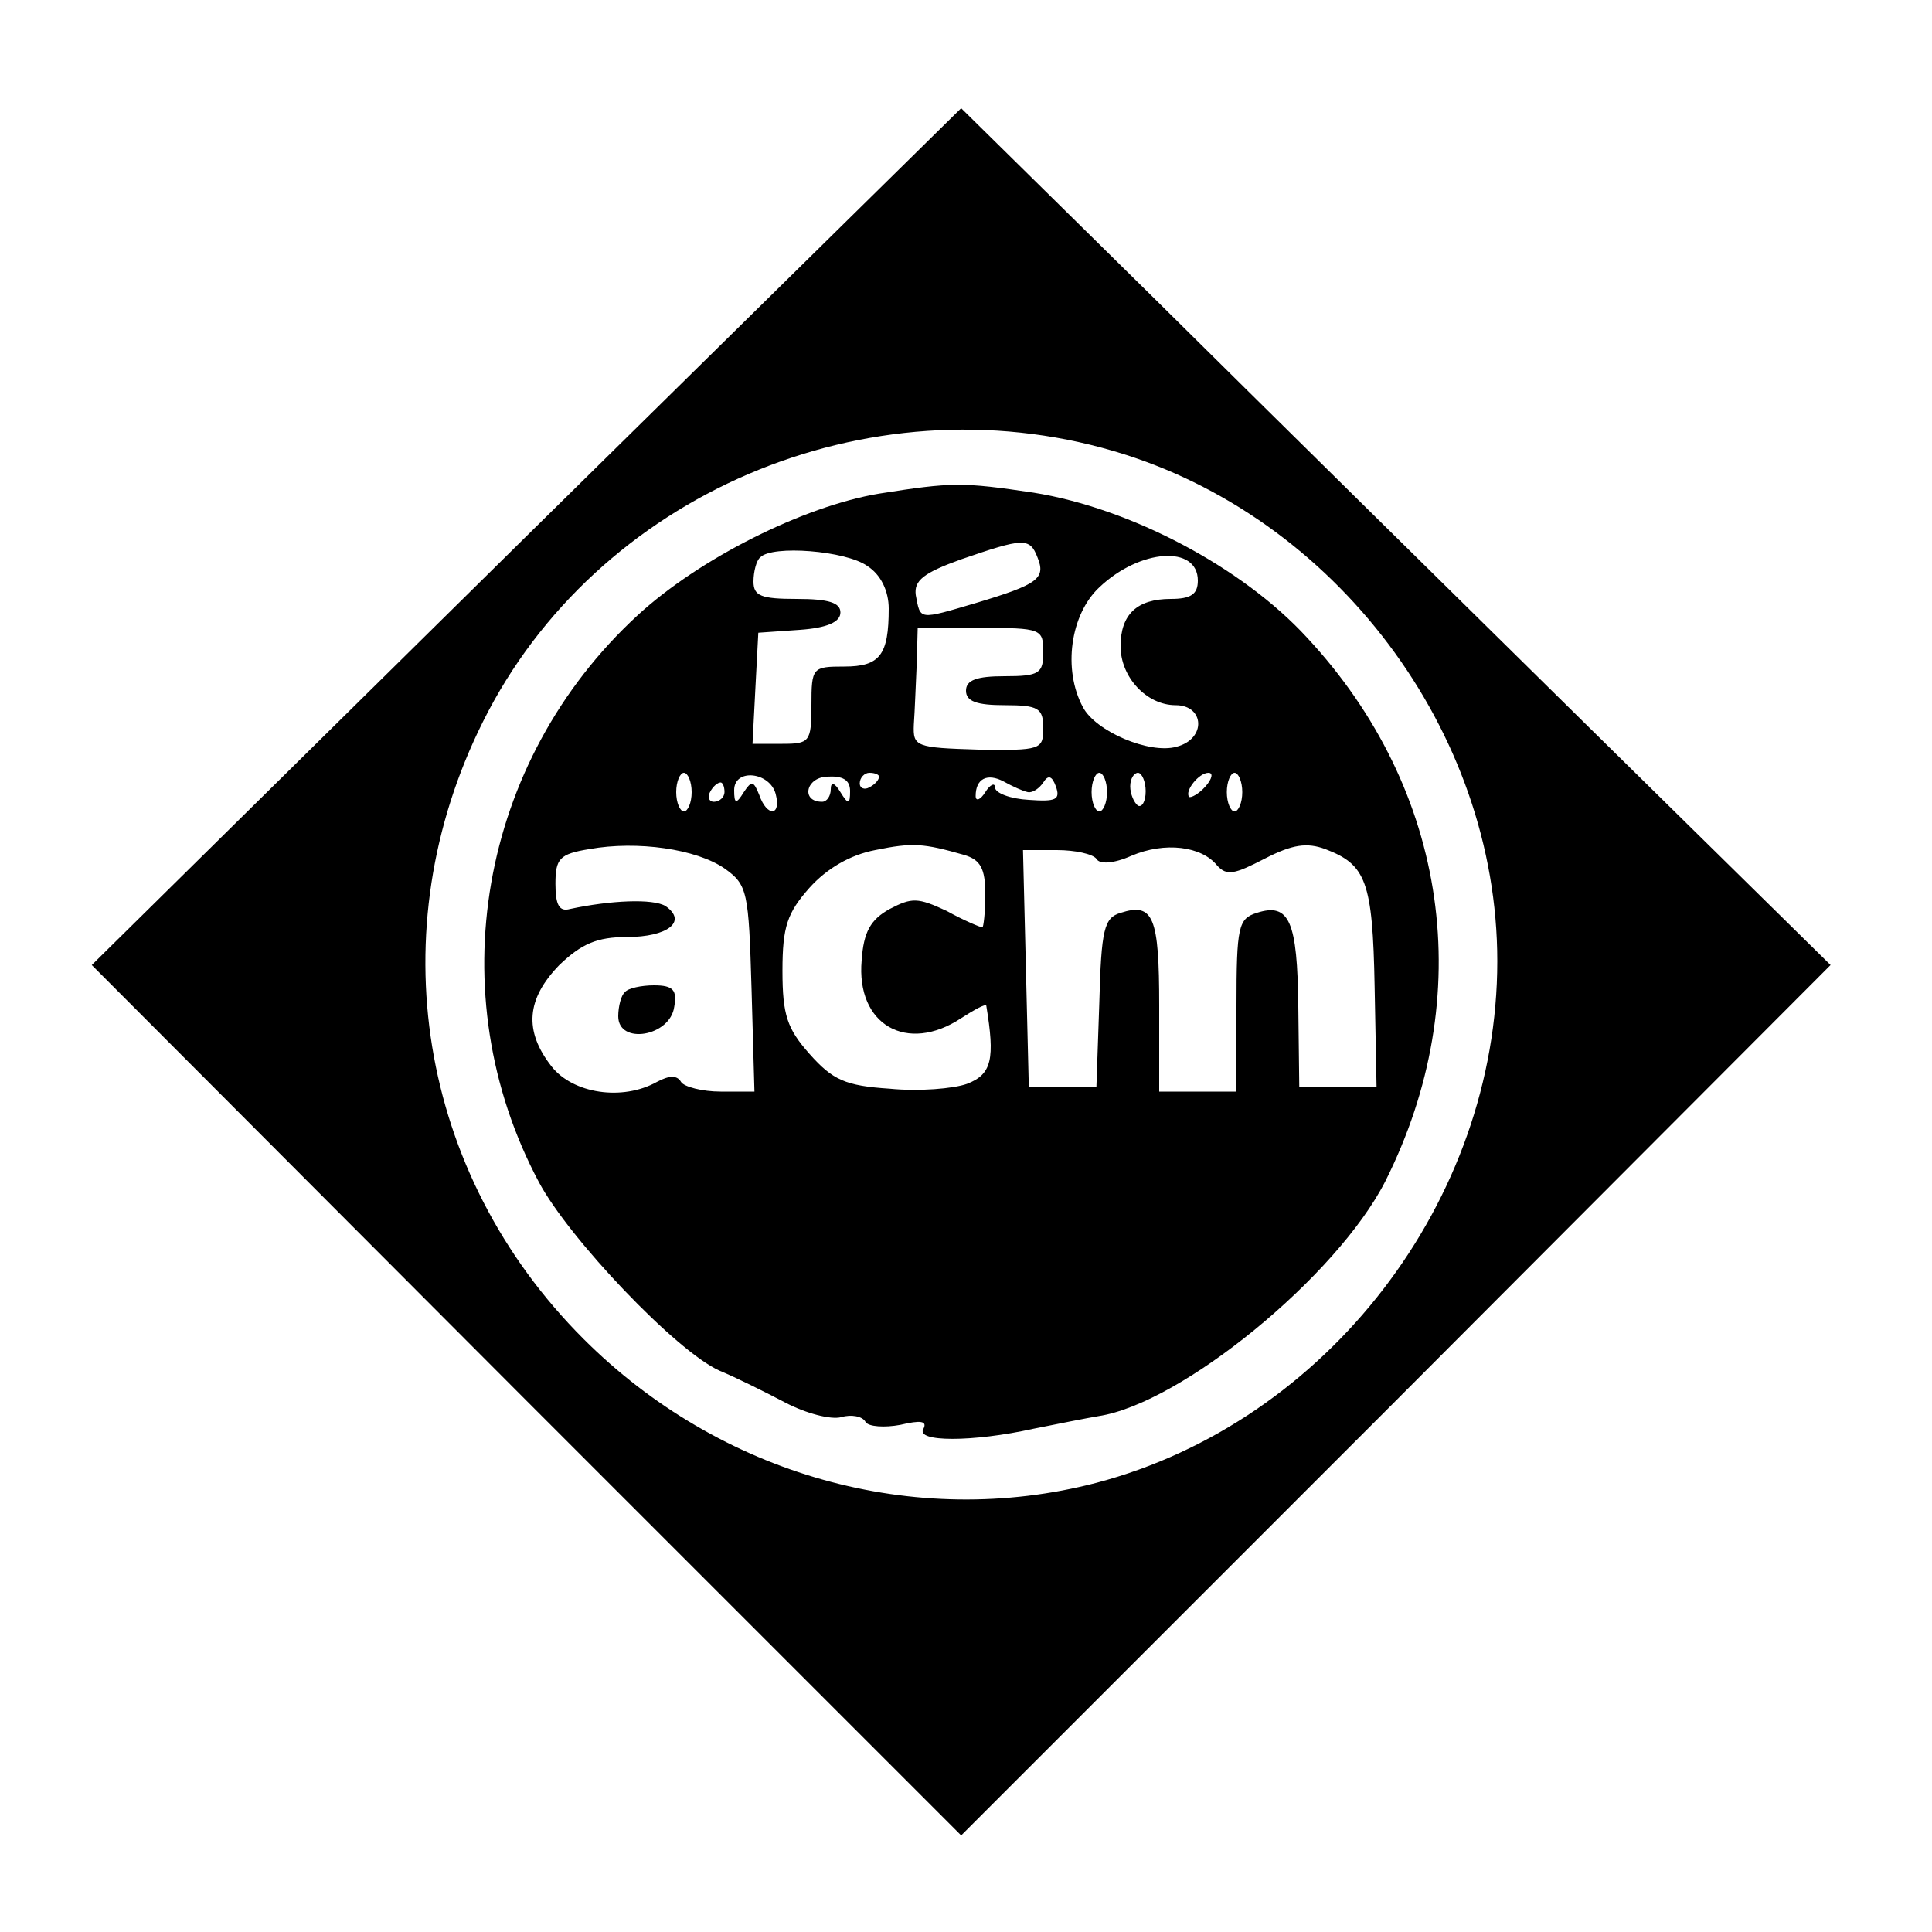 <?xml version="1.0" standalone="no"?>
<!DOCTYPE svg PUBLIC "-//W3C//DTD SVG 20010904//EN"
 "http://www.w3.org/TR/2001/REC-SVG-20010904/DTD/svg10.dtd">
<svg version="1.0" xmlns="http://www.w3.org/2000/svg"
 width="200pt" height="200pt" viewBox="0 0 200 200"
 preserveAspectRatio="xMidYMid meet">
<g transform="translate(0,200) scale(0.1,-0.1)"
fill="#000000" stroke="none">
<path d="M545 1445 l-450 -444 450 -451 450 -450 450 450 450 451 -250 246
c-137 135 -340 335 -450 444 l-200 197 -450 -443z m608 88 c229 -67 397 -290
397 -528 0 -248 -176 -477 -415 -540 -188 -49 -390 8 -531 149 -171 171 -212
423 -104 639 117 235 398 355 653 280z"/>
<path d="M910 1489 c-78 -13 -186 -67 -250 -126 -164 -151 -206 -392 -102
-587 31 -58 142 -175 187 -195 17 -7 47 -22 68 -33 21 -11 47 -18 58 -15 10 3
22 1 25 -5 3 -5 20 -6 36 -3 21 5 28 4 24 -4 -9 -14 51 -14 114 0 25 5 55 11
67 13 86 13 247 145 297 243 96 191 66 405 -81 563 -67 73 -183 134 -283 150
-74 11 -84 11 -160 -1z m164 -66 c9 -22 0 -28 -63 -47 -61 -18 -58 -18 -63 8
-2 15 8 23 47 37 64 22 71 23 79 2z m-176 -9 c14 -9 22 -26 22 -44 0 -48 -9
-60 -46 -60 -33 0 -34 -1 -34 -40 0 -38 -2 -40 -30 -40 l-31 0 3 58 3 57 43 3
c28 2 42 8 42 18 0 10 -12 14 -45 14 -37 0 -45 3 -45 18 0 10 3 22 7 25 12 13
89 7 111 -9z m342 -15 c0 -14 -7 -19 -28 -19 -35 0 -52 -16 -52 -49 0 -32 27
-61 57 -61 30 0 32 -35 1 -43 -28 -8 -84 16 -97 41 -21 39 -13 96 17 124 42
40 102 44 102 7z m-160 -74 c0 -22 -4 -25 -40 -25 -29 0 -40 -4 -40 -15 0 -11
11 -15 40 -15 35 0 40 -3 40 -24 0 -22 -3 -23 -67 -22 -65 2 -68 3 -67 26 1
14 2 42 3 63 l1 37 65 0 c63 0 65 -1 65 -25z m-364 -145 c0 -11 -4 -20 -8 -20
-4 0 -8 9 -8 20 0 11 4 20 8 20 4 0 8 -9 8 -20z m87 -2 c6 -23 -9 -24 -17 -1
-6 15 -8 15 -16 3 -8 -13 -10 -12 -10 2 0 23 37 19 43 -4z m77 3 c0 -14 -2
-14 -10 -1 -6 10 -10 11 -10 3 0 -7 -4 -13 -9 -13 -22 0 -17 25 5 26 16 1 24
-3 24 -15z m30 15 c0 -3 -4 -8 -10 -11 -5 -3 -10 -1 -10 4 0 6 5 11 10 11 6 0
10 -2 10 -4z m154 -16 c5 -1 12 4 16 10 5 8 9 7 13 -4 5 -14 0 -16 -28 -14
-19 1 -35 7 -35 13 0 5 -5 3 -10 -5 -5 -8 -10 -10 -10 -4 0 18 12 24 29 15 9
-5 20 -10 25 -11z m82 0 c0 -11 -4 -20 -8 -20 -4 0 -8 9 -8 20 0 11 4 20 8 20
4 0 8 -9 8 -20z m40 1 c0 -11 -4 -17 -8 -15 -4 3 -8 12 -8 20 0 8 4 14 8 14 4
0 8 -9 8 -19z m62 5 c-7 -8 -15 -12 -17 -11 -5 6 10 25 20 25 5 0 4 -6 -3 -14z
m38 -6 c0 -11 -4 -20 -8 -20 -4 0 -8 9 -8 20 0 11 4 20 8 20 4 0 8 -9 8 -20z
m-536 0 c0 -5 -5 -10 -11 -10 -5 0 -7 5 -4 10 3 6 8 10 11 10 2 0 4 -4 4 -10z
m0 -79 c24 -17 25 -24 28 -125 l3 -106 -35 0 c-19 0 -38 5 -41 10 -4 7 -12 7
-25 0 -36 -20 -87 -12 -109 16 -29 37 -26 70 8 105 23 22 39 29 70 29 42 0 63
16 40 32 -13 8 -57 6 -99 -3 -11 -3 -15 4 -15 26 0 26 4 31 35 36 50 9 111 0
140 -20z m248 14 c17 -5 22 -14 22 -41 0 -19 -2 -34 -3 -34 -2 0 -19 7 -37 17
-30 14 -36 14 -59 2 -20 -11 -27 -24 -29 -53 -6 -67 47 -97 103 -60 14 9 25
15 26 13 9 -55 6 -71 -20 -81 -14 -5 -50 -8 -80 -5 -46 3 -59 9 -83 36 -23 26
-28 40 -28 86 0 46 5 60 28 86 18 20 42 34 68 39 39 8 50 7 92 -5z m262 -11
c10 -11 18 -9 49 7 29 15 44 17 63 10 42 -16 49 -33 51 -142 l2 -104 -40 0
-40 0 -1 83 c-1 88 -9 108 -43 97 -19 -6 -21 -14 -21 -96 l0 -89 -40 0 -40 0
0 89 c0 92 -6 107 -40 96 -17 -5 -20 -17 -22 -93 l-3 -87 -35 0 -35 0 -3 123
-3 122 35 0 c19 0 37 -4 41 -9 3 -6 18 -5 36 3 35 15 73 10 89 -10z"/>
<path d="M647 973 c-4 -3 -7 -15 -7 -25 0 -30 54 -21 58 10 3 17 -1 22 -21 22
-13 0 -27 -3 -30 -7z"/>
</g>
</svg>
